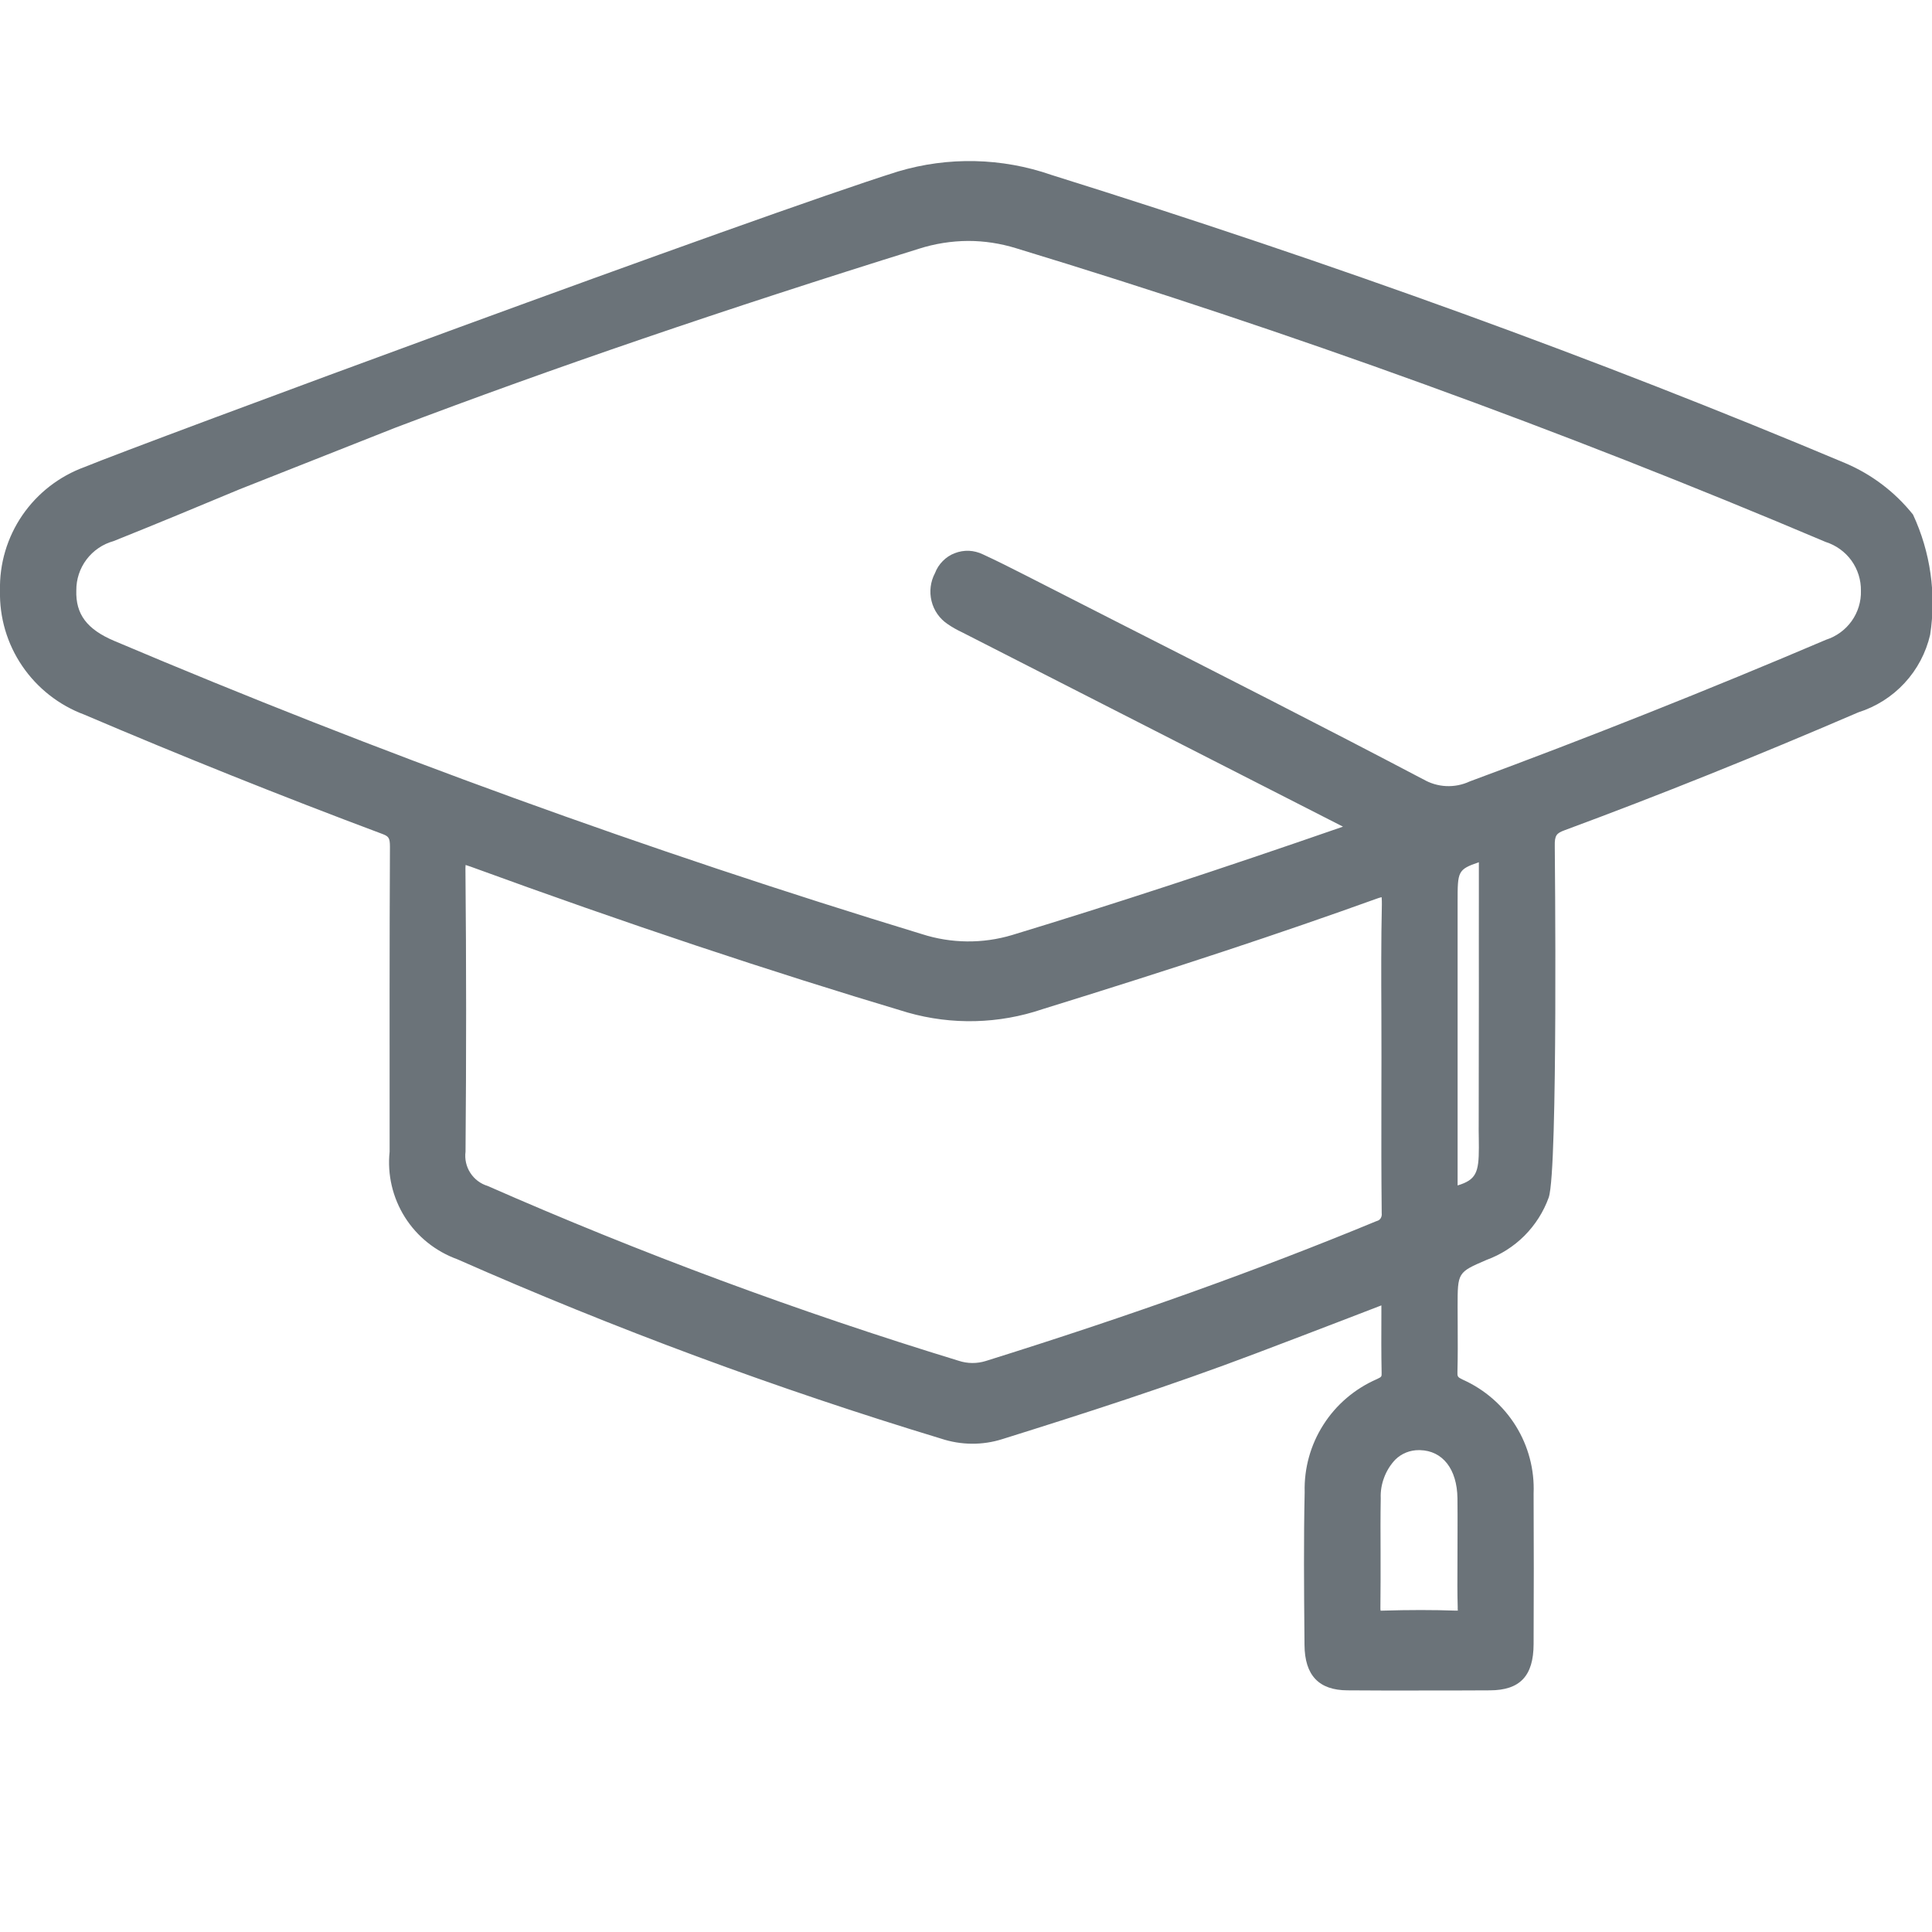 <svg width="24" height="24" viewBox="0 0 24 24" fill="none" xmlns="http://www.w3.org/2000/svg">
<g clip-path="url(#clip0_567_2361)">
<path d="M23.764 6.392C23.541 6.113 23.252 5.893 22.922 5.753C19.836 4.455 16.61 3.284 13.061 2.173C12.446 1.959 11.78 1.944 11.156 2.13C9.434 2.67 1.697 5.533 1.052 5.801C0.738 5.915 0.467 6.125 0.278 6.4C0.089 6.676 -0.008 7.003 8.70522e-06 7.337C-0.008 7.67 0.088 7.997 0.276 8.273C0.463 8.548 0.732 8.76 1.046 8.877C2.256 9.393 3.498 9.891 4.74 10.356C4.827 10.388 4.844 10.404 4.844 10.519C4.838 11.711 4.84 12.904 4.84 14.097V14.307C4.81 14.591 4.877 14.877 5.029 15.119C5.181 15.361 5.411 15.545 5.681 15.643C7.636 16.506 9.643 17.25 11.69 17.871C11.937 17.953 12.204 17.956 12.452 17.877C13.459 17.562 14.537 17.216 15.597 16.814C15.979 16.67 16.361 16.523 16.747 16.375L17.16 16.216V16.326C17.159 16.573 17.158 16.812 17.163 17.052C17.164 17.101 17.164 17.104 17.104 17.132C16.831 17.251 16.599 17.448 16.44 17.698C16.28 17.948 16.199 18.24 16.207 18.537C16.194 19.129 16.199 19.73 16.204 20.311L16.205 20.434C16.208 20.812 16.383 20.997 16.74 20.998C17.034 21 17.329 21.001 17.624 21C17.919 21 18.214 21 18.508 20.998C18.882 20.997 19.05 20.819 19.051 20.423C19.054 19.8 19.054 19.176 19.051 18.553C19.063 18.257 18.986 17.964 18.829 17.712C18.672 17.46 18.444 17.261 18.172 17.139C18.105 17.107 18.103 17.1 18.105 17.038C18.11 16.849 18.109 16.661 18.108 16.472L18.107 16.231C18.107 15.806 18.107 15.806 18.464 15.652C18.642 15.587 18.804 15.484 18.938 15.35C19.072 15.215 19.175 15.053 19.239 14.875C19.356 14.53 19.314 10.551 19.314 10.511C19.311 10.376 19.336 10.351 19.435 10.314C20.608 9.88 21.802 9.401 23.085 8.849C23.305 8.779 23.503 8.654 23.659 8.485C23.816 8.316 23.925 8.109 23.977 7.885C24.055 7.378 23.981 6.858 23.764 6.392V6.392ZM17.161 13.133L17.16 13.663C17.159 14.127 17.159 14.59 17.164 15.07C17.167 15.092 17.163 15.115 17.151 15.134C17.141 15.15 17.126 15.161 17.109 15.166L17.092 15.172C15.63 15.777 14.045 16.344 12.245 16.907C12.135 16.941 12.018 16.94 11.909 16.904C9.917 16.295 7.963 15.57 6.057 14.732C5.968 14.705 5.892 14.647 5.842 14.569C5.792 14.492 5.771 14.398 5.783 14.307C5.793 13.13 5.793 11.956 5.782 10.816C5.781 10.792 5.782 10.769 5.784 10.745C5.799 10.749 5.82 10.756 5.847 10.766C7.785 11.474 9.561 12.066 11.275 12.578C11.825 12.735 12.41 12.72 12.951 12.536C14.627 12.017 15.906 11.594 17.098 11.165C17.119 11.157 17.141 11.15 17.163 11.145C17.166 11.175 17.166 11.206 17.166 11.237C17.156 11.689 17.158 12.141 17.16 12.593L17.161 13.133ZM17.676 9.679C16.431 9.024 15.157 8.377 13.925 7.751L12.74 7.147C12.564 7.058 12.388 6.968 12.209 6.886C12.155 6.86 12.096 6.845 12.036 6.842C11.976 6.84 11.916 6.85 11.86 6.872C11.804 6.893 11.753 6.927 11.711 6.97C11.669 7.012 11.636 7.063 11.615 7.119C11.558 7.226 11.543 7.35 11.572 7.467C11.601 7.585 11.673 7.687 11.774 7.754C11.831 7.793 11.89 7.826 11.952 7.855L16.683 10.269C15.126 10.809 13.817 11.237 12.574 11.615C12.208 11.725 11.817 11.721 11.453 11.604C8.046 10.566 4.696 9.35 1.418 7.961C1.079 7.817 0.939 7.629 0.948 7.335C0.947 7.196 0.991 7.061 1.075 6.95C1.158 6.84 1.276 6.759 1.41 6.722C1.933 6.513 2.454 6.296 2.974 6.079L4.906 5.315C6.864 4.572 8.992 3.845 11.412 3.091C11.611 3.027 11.819 2.994 12.028 2.993C12.229 2.993 12.428 3.024 12.62 3.083C16.035 4.122 19.393 5.34 22.678 6.732C22.807 6.773 22.92 6.854 22.999 6.963C23.078 7.073 23.119 7.204 23.117 7.339C23.121 7.473 23.08 7.605 23.002 7.715C22.924 7.824 22.812 7.906 22.684 7.947C21.229 8.567 19.74 9.159 18.258 9.707C18.166 9.75 18.065 9.77 17.963 9.765C17.862 9.76 17.763 9.73 17.676 9.678V9.679ZM18.371 12.256L18.369 13.959C18.368 14.017 18.369 14.076 18.37 14.135L18.371 14.254C18.371 14.566 18.337 14.656 18.107 14.726V11.199C18.107 10.827 18.107 10.801 18.371 10.711V11.13C18.371 11.505 18.37 11.88 18.371 12.255V12.256ZM18.106 19.038L18.105 19.446C18.104 19.617 18.103 19.789 18.108 19.96C18.108 19.985 18.108 20 18.11 20.008C18.102 20.007 18.096 20.007 18.089 20.008C17.803 19.998 17.504 19.998 17.174 20.008L17.15 20.008C17.148 19.992 17.147 19.976 17.148 19.959C17.151 19.734 17.15 19.509 17.15 19.284C17.149 19.059 17.148 18.837 17.152 18.613C17.148 18.525 17.163 18.437 17.194 18.355C17.225 18.272 17.272 18.196 17.333 18.132C17.411 18.055 17.517 18.013 17.627 18.014H17.639C17.922 18.021 18.1 18.25 18.105 18.611V18.612C18.107 18.753 18.106 18.895 18.106 19.037L18.106 19.038Z" fill="#6B7379"/>
</g>
<defs>
<clipPath id="clip0_567_2361">
<rect width="24" height="19" fill="white" transform="translate(0 2)"/>
</clipPath>
</defs>
</svg>
